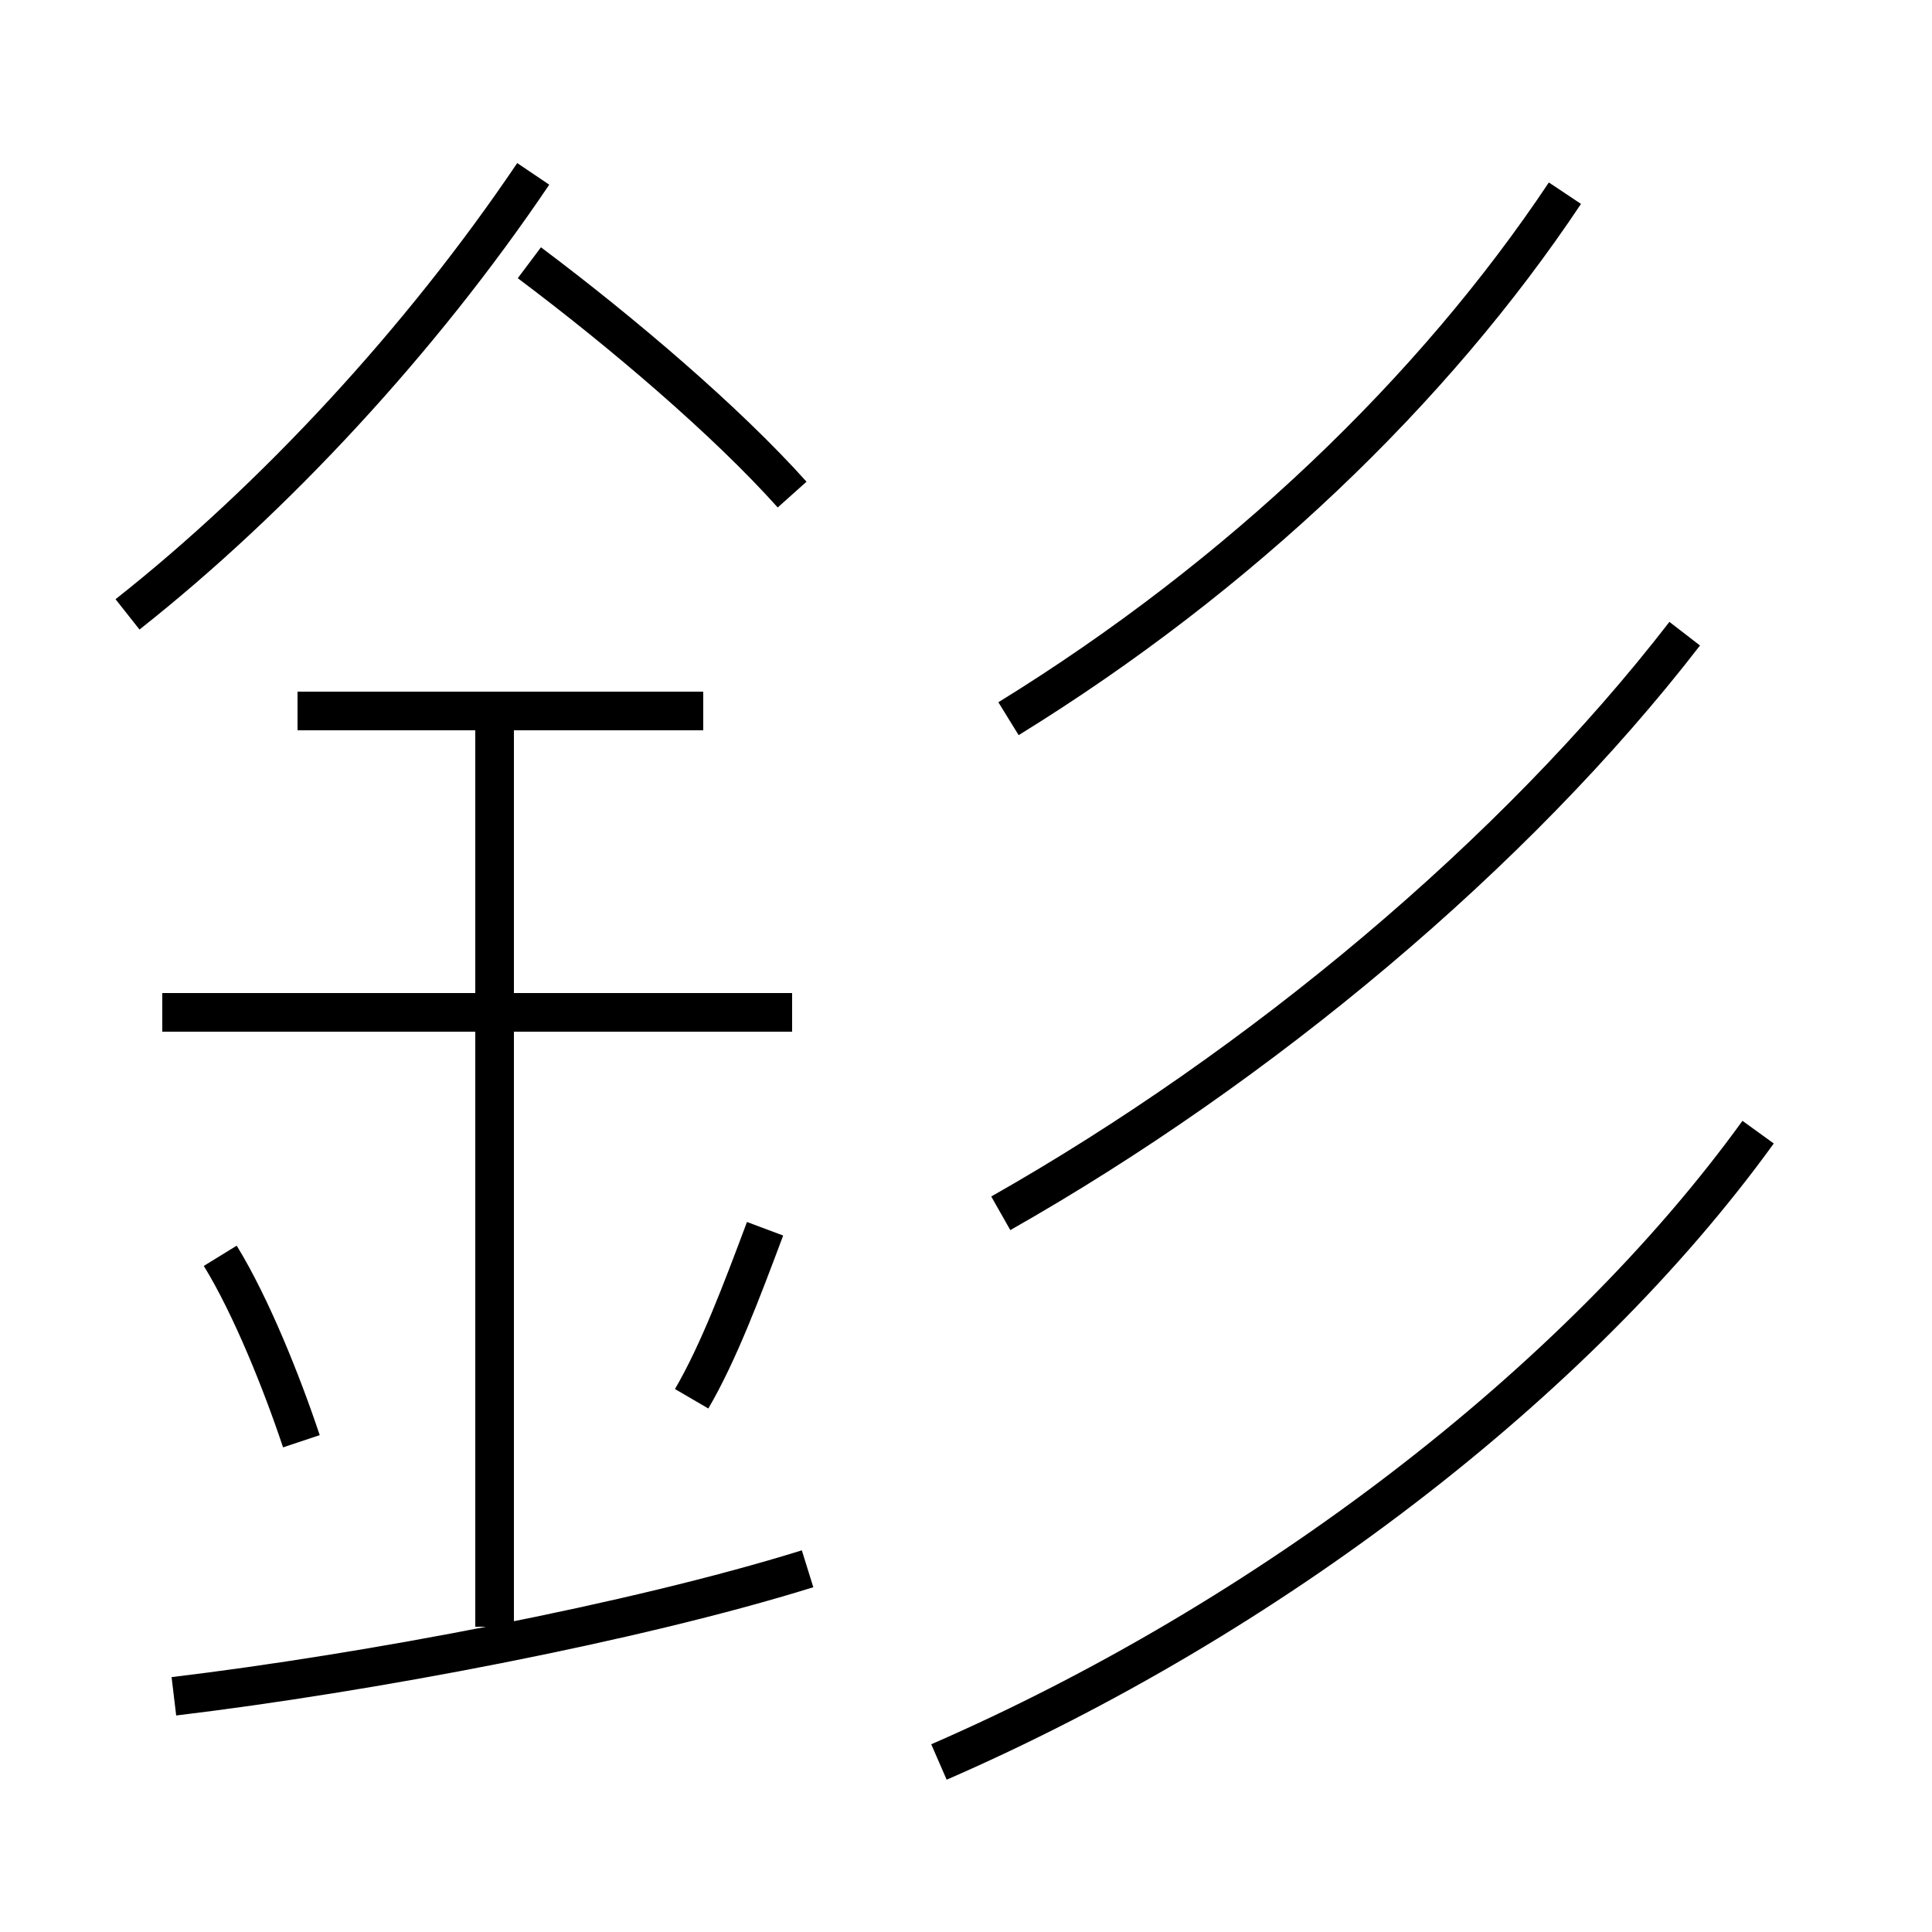 <?xml version='1.0' encoding='utf8'?>
<svg viewBox="0.0 -6.0 50.0 50.0" version="1.1" xmlns="http://www.w3.org/2000/svg">
<rect x="0.0" y="-6.0" width="50.0" height="50.0" fill="#808080" stroke="none"/>
<rect x="-1000" y="-1000" width="2000" height="2000" stroke="white" fill="white"/>
<g style="fill:white;stroke:#000000;  stroke-width:1">
<path d="M 24.3 1.6 C 32.8 -2.1 40.8 -8.2 45.5 -14.7 M 4.5 -0.1 C 9.5 -0.7 16.4 -2.0 20.9 -3.4 M 7.8 -6.7 C 7.3 -8.2 6.5 -10.2 5.7 -11.5 M 12.8 -1.9 L 12.8 -25.7 M 17.9 -7.8 C 18.6 -9.0 19.2 -10.6 19.8 -12.2 M 20.5 -17.8 L 4.2 -17.8 M 18.2 -25.6 L 7.7 -25.6 M 3.3 -28.1 C 7.1 -31.1 10.9 -35.2 13.8 -39.5 M 25.9 -12.6 C 32.6 -16.4 39.2 -21.9 43.6 -27.6 M 20.5 -31.2 C 18.8 -33.1 16.1 -35.4 13.7 -37.2 M 26.1 -25.4 C 32.1 -29.1 37.1 -33.9 40.5 -39.0" transform="translate(0.0, 38.0)" />
</g>
</svg>